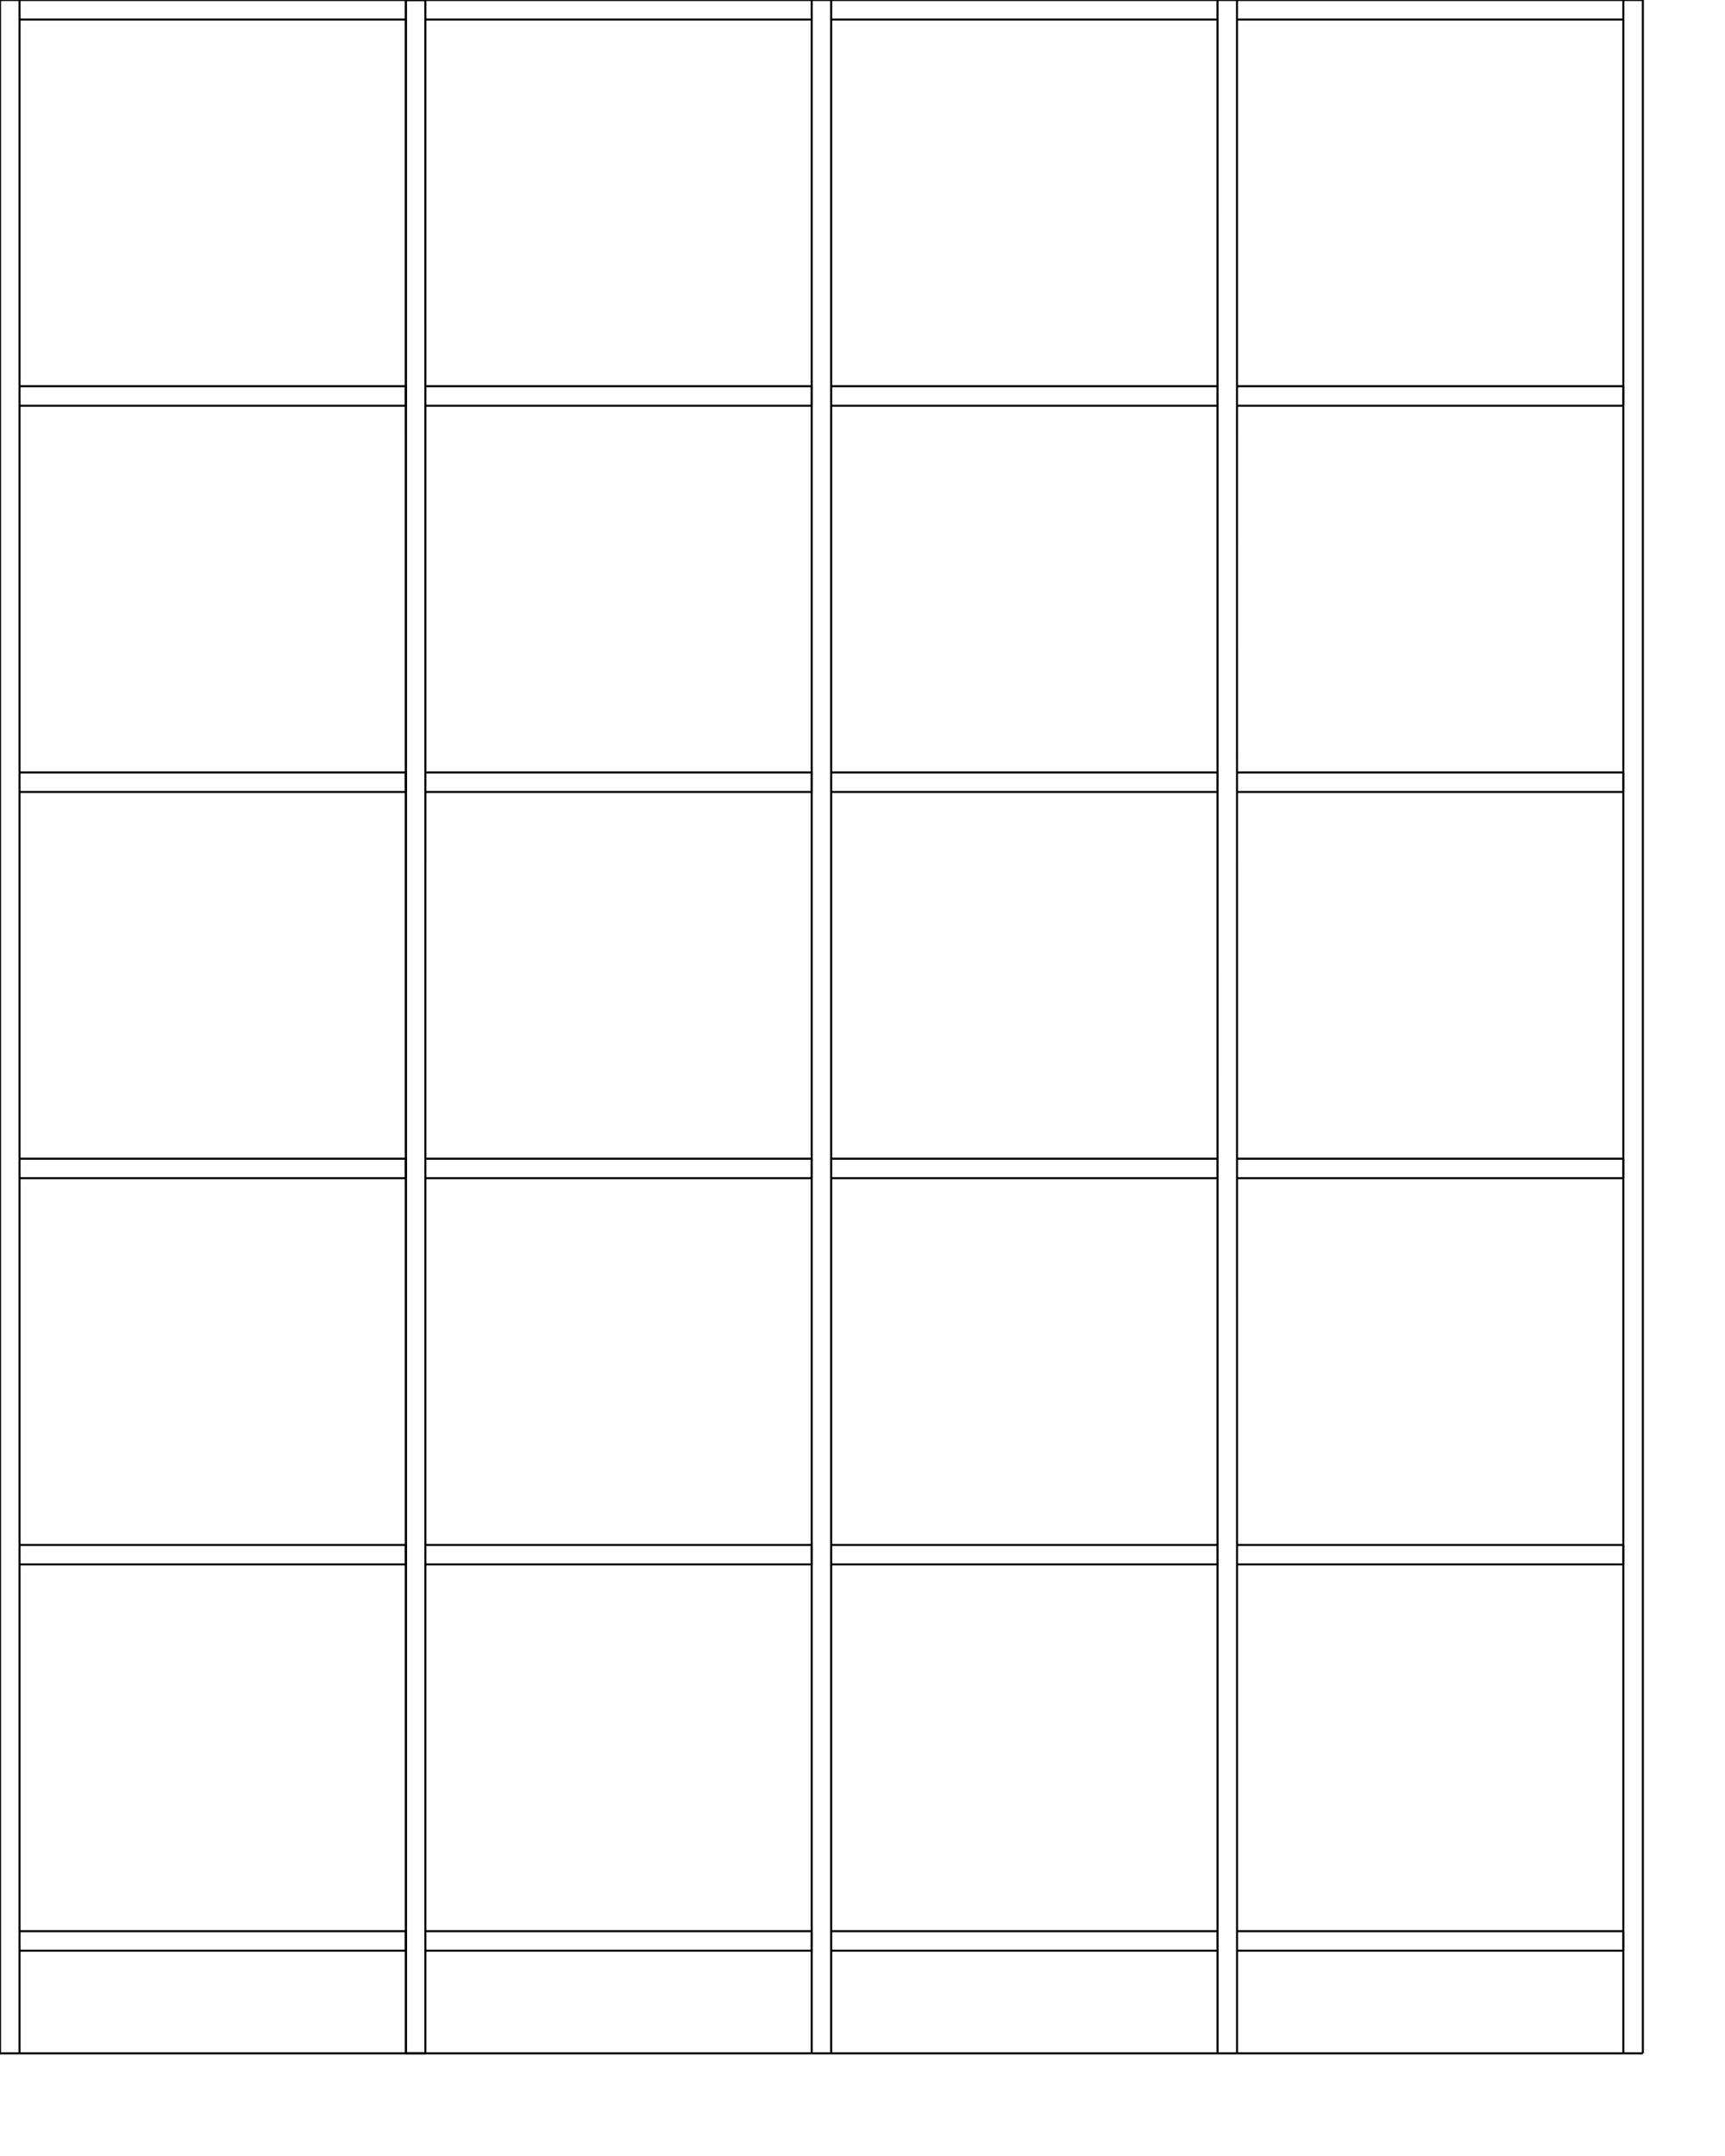 <?xml version="1.0" encoding="UTF-8"?>
<svg viewBox="0.0 -2000.0  1680.0 2100.0" preserveAspectRatio="xMinYMin meet" xmlns="http://www.w3.org/2000/svg" version="1.1">
    <desc>Powered by Aleker CAD Engine</desc>
    <g id="cad" bboxX="1600" bboxY="2000">
        <path d="M 1185.8 -1604.8 L 1185.75 -1623.8" style="fill:none;stroke-width:2.0;stroke:black;"/>
        <path d="M 1185.8 -1604.8 L 809.5 -1604.8" style="fill:none;stroke-width:2.0;stroke:black;"/>
        <path d="M 1185.8 -1623.8 L 809.5 -1623.8" style="fill:none;stroke-width:2.0;stroke:black;"/>
        <path d="M 1185.8 -2000.0 L 809.5 -2000" style="fill:none;stroke-width:2.0;stroke:black;"/>
        <path d="M 1185.8 -1981.0 L 809.5 -1981" style="fill:none;stroke-width:2.0;stroke:black;"/>
        <path d="M 809.5 -0.0 L 790.5 -0" style="fill:none;stroke-width:2.0;stroke:black;"/>
        <path d="M 809.5 -2000.0 L 790.5 -2000" style="fill:none;stroke-width:2.0;stroke:black;"/>
        <path d="M 809.5 -0.0 L 809.5 -2000" style="fill:none;stroke-width:2.0;stroke:black;"/>
        <path d="M 790.5 -0.0 L 790.5 -2000" style="fill:none;stroke-width:2.0;stroke:black;"/>
        <path d="M 1581.0 -1228.6 L 1581 -1247.6" style="fill:none;stroke-width:2.0;stroke:black;"/>
        <path d="M 1581.0 -1228.6 L 1204.75 -1228.6" style="fill:none;stroke-width:2.0;stroke:black;"/>
        <path d="M 1581.0 -1247.6 L 1204.75 -1247.6" style="fill:none;stroke-width:2.0;stroke:black;"/>
        <path d="M 1185.8 -852.4 L 1185.75 -871.4" style="fill:none;stroke-width:2.0;stroke:black;"/>
        <path d="M 1185.8 -852.4 L 809.5 -852.4" style="fill:none;stroke-width:2.0;stroke:black;"/>
        <path d="M 1185.8 -871.4 L 809.5 -871.4" style="fill:none;stroke-width:2.0;stroke:black;"/>
        <path d="M 790.5 -2000.0 L 414.25 -2000" style="fill:none;stroke-width:2.0;stroke:black;"/>
        <path d="M 790.5 -1981.0 L 414.25 -1981" style="fill:none;stroke-width:2.0;stroke:black;"/>
        <path d="M 1185.8 -476.2 L 1185.75 -495.2" style="fill:none;stroke-width:2.0;stroke:black;"/>
        <path d="M 1185.8 -476.2 L 809.5 -476.2" style="fill:none;stroke-width:2.0;stroke:black;"/>
        <path d="M 1185.8 -495.2 L 809.5 -495.2" style="fill:none;stroke-width:2.0;stroke:black;"/>
        <path d="M 790.5 -0.0 L 414.25 -0" style="fill:none;stroke-width:2.0;stroke:black;"/>
        <path d="M 395.3 -0.0 L 19 -0" style="fill:none;stroke-width:2.0;stroke:black;"/>
        <path d="M 1581.0 -852.4 L 1581 -871.4" style="fill:none;stroke-width:2.0;stroke:black;"/>
        <path d="M 1581.0 -852.4 L 1204.75 -852.4" style="fill:none;stroke-width:2.0;stroke:black;"/>
        <path d="M 1581.0 -871.4 L 1204.75 -871.4" style="fill:none;stroke-width:2.0;stroke:black;"/>
        <path d="M 395.3 -476.2 L 395.25 -495.2" style="fill:none;stroke-width:2.0;stroke:black;"/>
        <path d="M 395.3 -476.2 L 19 -476.2" style="fill:none;stroke-width:2.0;stroke:black;"/>
        <path d="M 395.3 -495.2 L 19 -495.2" style="fill:none;stroke-width:2.0;stroke:black;"/>
        <path d="M 1185.8 -1228.6 L 1185.75 -1247.6" style="fill:none;stroke-width:2.0;stroke:black;"/>
        <path d="M 1185.8 -1228.6 L 809.5 -1228.6" style="fill:none;stroke-width:2.0;stroke:black;"/>
        <path d="M 1185.8 -1247.6 L 809.5 -1247.6" style="fill:none;stroke-width:2.0;stroke:black;"/>
        <path d="M 790.5 -476.2 L 790.5 -495.2" style="fill:none;stroke-width:2.0;stroke:black;"/>
        <path d="M 790.5 -476.2 L 414.25 -476.2" style="fill:none;stroke-width:2.0;stroke:black;"/>
        <path d="M 790.5 -495.2 L 414.25 -495.2" style="fill:none;stroke-width:2.0;stroke:black;"/>
        <path d="M 1204.8 -2000.0 L 1185.75 -2000" style="fill:none;stroke-width:2.0;stroke:black;"/>
        <path d="M 1204.8 -0.0 L 1185.75 -0" style="fill:none;stroke-width:2.0;stroke:black;"/>
        <path d="M 1204.8 -0.0 L 1204.75 -2000" style="fill:none;stroke-width:2.0;stroke:black;"/>
        <path d="M 1185.8 -0.0 L 1185.75 -2000" style="fill:none;stroke-width:2.0;stroke:black;"/>
        <path d="M 414.3 -2000.0 L 395.25 -2000" style="fill:none;stroke-width:2.0;stroke:black;"/>
        <path d="M 414.3 -0.0 L 395.25 -0" style="fill:none;stroke-width:2.0;stroke:black;"/>
        <path d="M 414.3 -0.0 L 414.25 -2000" style="fill:none;stroke-width:2.0;stroke:black;"/>
        <path d="M 395.3 -0.0 L 395.25 -2000" style="fill:none;stroke-width:2.0;stroke:black;"/>
        <path d="M 1581.0 -1604.8 L 1581 -1623.8" style="fill:none;stroke-width:2.0;stroke:black;"/>
        <path d="M 1581.0 -1604.8 L 1204.75 -1604.8" style="fill:none;stroke-width:2.0;stroke:black;"/>
        <path d="M 1581.0 -1623.8 L 1204.75 -1623.8" style="fill:none;stroke-width:2.0;stroke:black;"/>
        <path d="M 1185.8 -100.0 L 1185.75 -119" style="fill:none;stroke-width:2.0;stroke:black;"/>
        <path d="M 1185.8 -100.0 L 809.5 -100" style="fill:none;stroke-width:2.0;stroke:black;"/>
        <path d="M 1185.8 -119.0 L 809.5 -119" style="fill:none;stroke-width:2.0;stroke:black;"/>
        <path d="M 790.5 -100.0 L 790.5 -119" style="fill:none;stroke-width:2.0;stroke:black;"/>
        <path d="M 790.5 -100.0 L 414.25 -100" style="fill:none;stroke-width:2.0;stroke:black;"/>
        <path d="M 790.5 -119.0 L 414.25 -119" style="fill:none;stroke-width:2.0;stroke:black;"/>
        <path d="M 395.3 -852.4 L 395.25 -871.4" style="fill:none;stroke-width:2.0;stroke:black;"/>
        <path d="M 395.3 -852.4 L 19 -852.4" style="fill:none;stroke-width:2.0;stroke:black;"/>
        <path d="M 395.3 -871.4 L 19 -871.4" style="fill:none;stroke-width:2.0;stroke:black;"/>
        <path d="M 19.0 -2000.0 L 0 -2000" style="fill:none;stroke-width:2.0;stroke:black;"/>
        <path d="M 19.0 -0.0 L 0 -0" style="fill:none;stroke-width:2.0;stroke:black;"/>
        <path d="M 19.0 -2000.0 L 19 -0" style="fill:none;stroke-width:2.0;stroke:black;"/>
        <path d="M 0.0 -2000.0 L 0 -0" style="fill:none;stroke-width:2.0;stroke:black;"/>
        <path d="M 395.3 -2000.0 L 19 -2000" style="fill:none;stroke-width:2.0;stroke:black;"/>
        <path d="M 395.3 -1981.0 L 19 -1981" style="fill:none;stroke-width:2.0;stroke:black;"/>
        <path d="M 395.3 -100.0 L 395.25 -119" style="fill:none;stroke-width:2.0;stroke:black;"/>
        <path d="M 395.3 -100.0 L 19 -100" style="fill:none;stroke-width:2.0;stroke:black;"/>
        <path d="M 395.3 -119.0 L 19 -119" style="fill:none;stroke-width:2.0;stroke:black;"/>
        <path d="M 1600.0 -2000.0 L 1581 -2000" style="fill:none;stroke-width:2.0;stroke:black;"/>
        <path d="M 1600.0 -0.0 L 1581 -0" style="fill:none;stroke-width:2.0;stroke:black;"/>
        <path d="M 1600.0 -0.0 L 1600 -2000" style="fill:none;stroke-width:2.0;stroke:black;"/>
        <path d="M 1581.0 -0.0 L 1581 -2000" style="fill:none;stroke-width:2.0;stroke:black;"/>
        <path d="M 414.3 -2000.0 L 395.25 -2000" style="fill:none;stroke-width:2.0;stroke:black;"/>
        <path d="M 414.3 -0.0 L 395.25 -0" style="fill:none;stroke-width:2.0;stroke:black;"/>
        <path d="M 414.3 -0.0 L 414.25 -2000" style="fill:none;stroke-width:2.0;stroke:black;"/>
        <path d="M 395.3 -0.0 L 395.25 -2000" style="fill:none;stroke-width:2.0;stroke:black;"/>
        <path d="M 1581.0 -2000.0 L 1204.75 -2000" style="fill:none;stroke-width:2.0;stroke:black;"/>
        <path d="M 1581.0 -1981.0 L 1204.75 -1981" style="fill:none;stroke-width:2.0;stroke:black;"/>
        <path d="M 790.5 -1228.6 L 790.5 -1247.6" style="fill:none;stroke-width:2.0;stroke:black;"/>
        <path d="M 790.5 -1228.6 L 414.25 -1228.6" style="fill:none;stroke-width:2.0;stroke:black;"/>
        <path d="M 790.5 -1247.6 L 414.25 -1247.6" style="fill:none;stroke-width:2.0;stroke:black;"/>
        <path d="M 395.3 -1604.8 L 395.25 -1623.8" style="fill:none;stroke-width:2.0;stroke:black;"/>
        <path d="M 395.3 -1604.8 L 19 -1604.8" style="fill:none;stroke-width:2.0;stroke:black;"/>
        <path d="M 395.3 -1623.8 L 19 -1623.8" style="fill:none;stroke-width:2.0;stroke:black;"/>
        <path d="M 1185.8 -0.0 L 809.5 -0" style="fill:none;stroke-width:2.0;stroke:black;"/>
        <path d="M 790.5 -1604.8 L 790.5 -1623.8" style="fill:none;stroke-width:2.0;stroke:black;"/>
        <path d="M 790.5 -1604.8 L 414.25 -1604.8" style="fill:none;stroke-width:2.0;stroke:black;"/>
        <path d="M 790.5 -1623.8 L 414.25 -1623.8" style="fill:none;stroke-width:2.0;stroke:black;"/>
        <path d="M 1581.0 -100.0 L 1581 -119" style="fill:none;stroke-width:2.0;stroke:black;"/>
        <path d="M 1581.0 -100.0 L 1204.75 -100" style="fill:none;stroke-width:2.0;stroke:black;"/>
        <path d="M 1581.0 -119.0 L 1204.75 -119" style="fill:none;stroke-width:2.0;stroke:black;"/>
        <path d="M 790.5 -852.4 L 790.5 -871.4" style="fill:none;stroke-width:2.0;stroke:black;"/>
        <path d="M 790.5 -852.4 L 414.25 -852.4" style="fill:none;stroke-width:2.0;stroke:black;"/>
        <path d="M 790.5 -871.4 L 414.25 -871.4" style="fill:none;stroke-width:2.0;stroke:black;"/>
        <path d="M 1581.0 -476.2 L 1581 -495.2" style="fill:none;stroke-width:2.0;stroke:black;"/>
        <path d="M 1581.0 -476.2 L 1204.75 -476.2" style="fill:none;stroke-width:2.0;stroke:black;"/>
        <path d="M 1581.0 -495.2 L 1204.75 -495.2" style="fill:none;stroke-width:2.0;stroke:black;"/>
        <path d="M 395.3 -1228.6 L 395.25 -1247.6" style="fill:none;stroke-width:2.0;stroke:black;"/>
        <path d="M 395.3 -1228.6 L 19 -1228.6" style="fill:none;stroke-width:2.0;stroke:black;"/>
        <path d="M 395.3 -1247.6 L 19 -1247.6" style="fill:none;stroke-width:2.0;stroke:black;"/>
        <path d="M 1581.0 -0.0 L 1204.75 -0" style="fill:none;stroke-width:2.0;stroke:black;"/>
    </g>
</svg>
